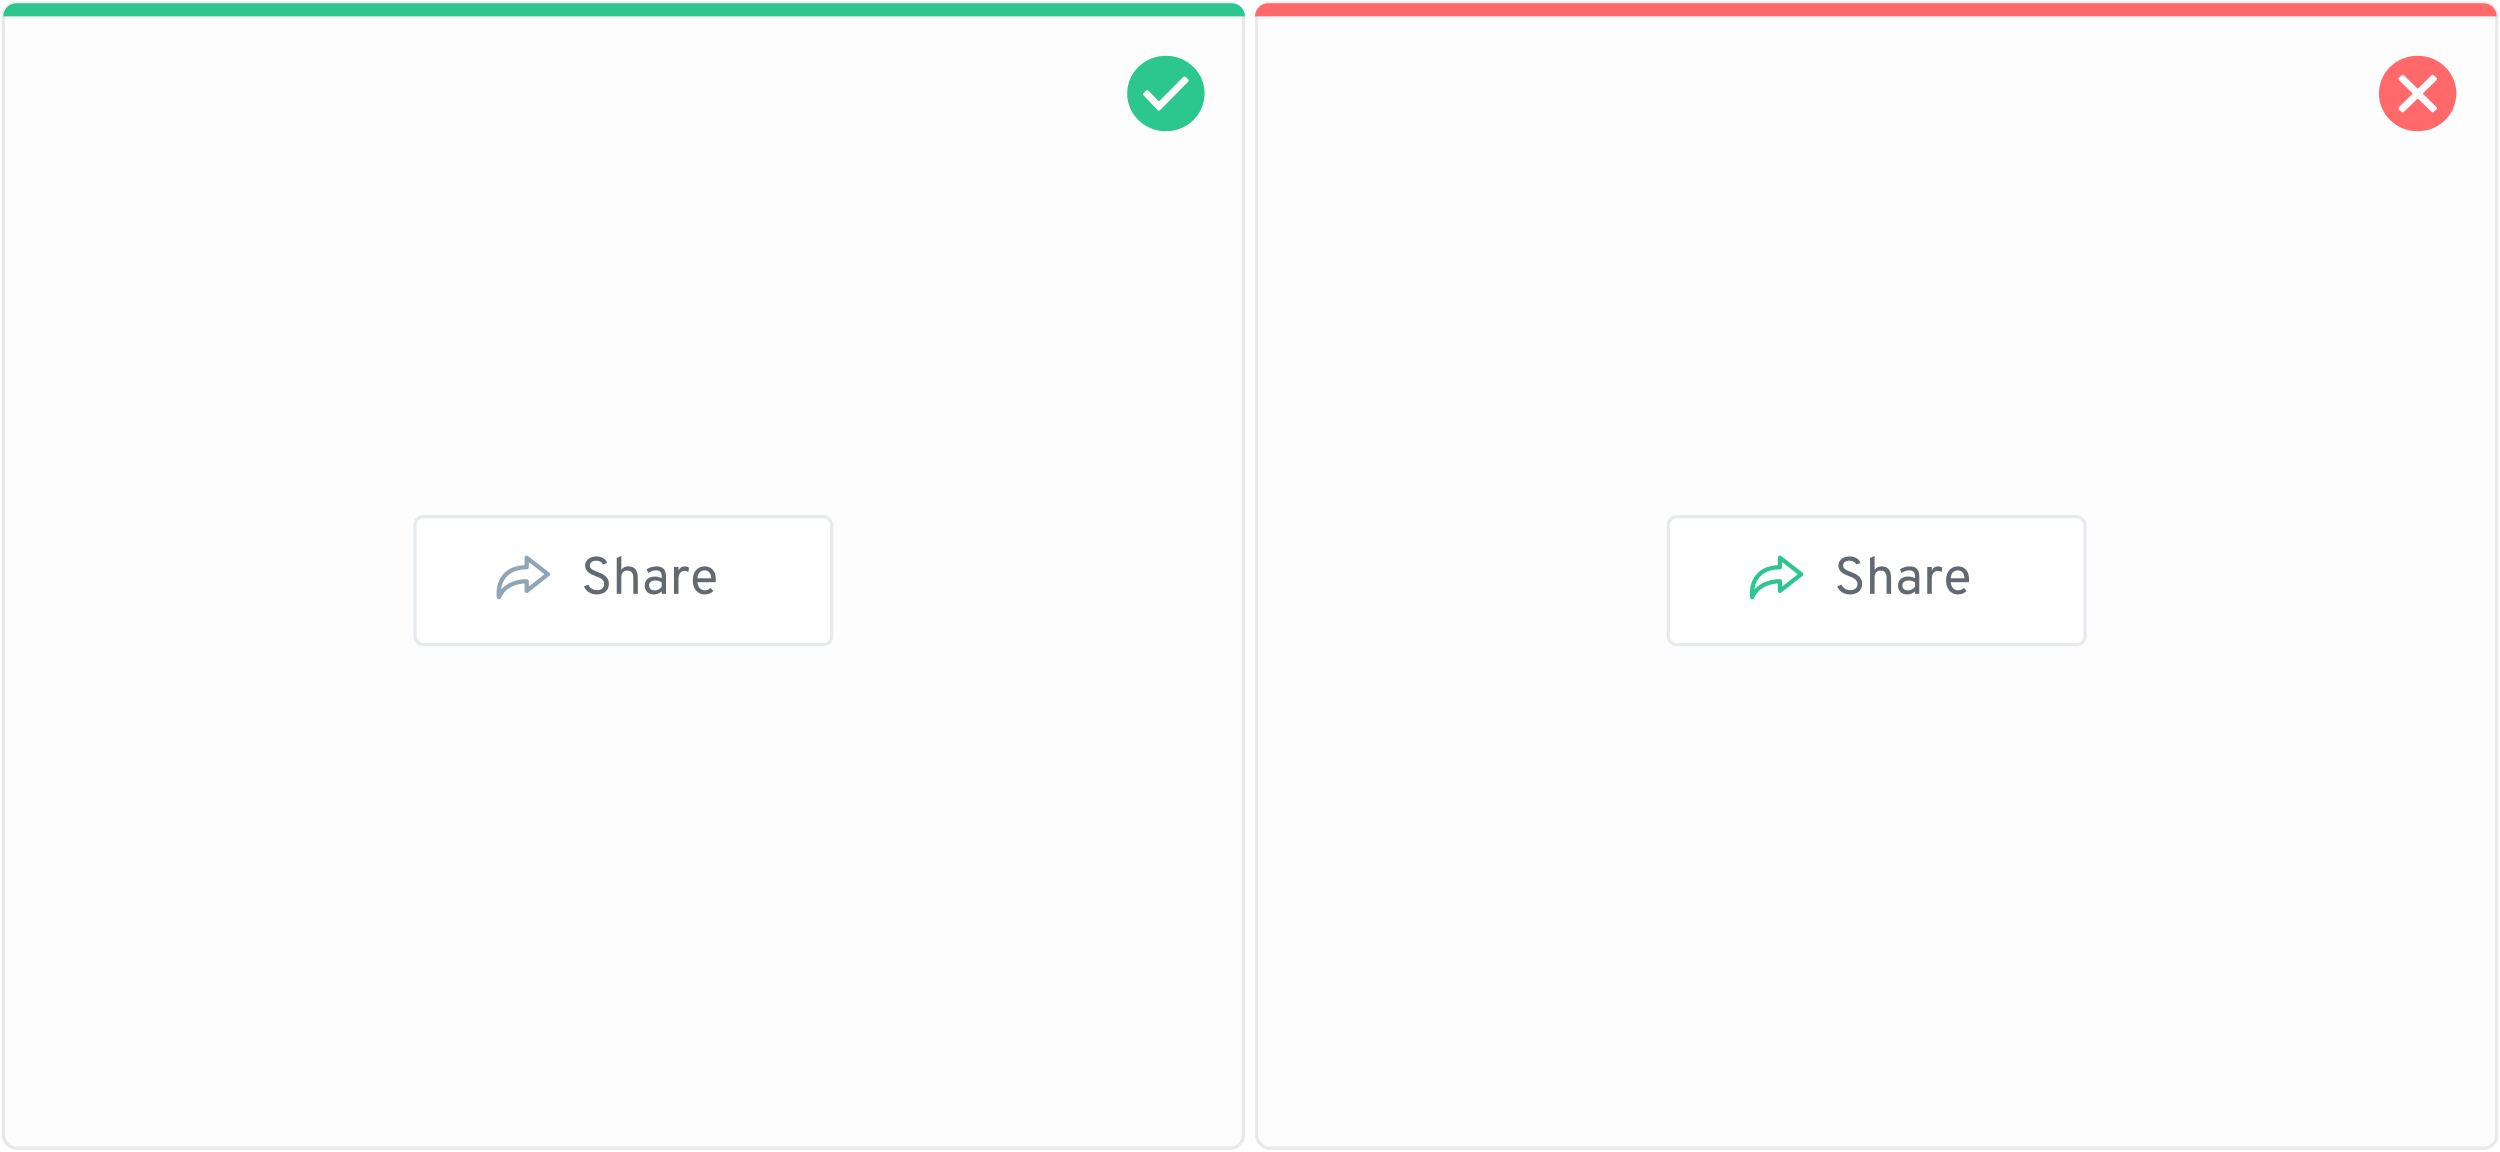 <svg width="762" height="351" viewBox="0 0 762 351" fill="none" xmlns="http://www.w3.org/2000/svg">
<rect opacity="0.2" x="1" y="1" width="378" height="349" rx="4" fill="#F5F5F5" stroke="#979797"/>
<path d="M355.359 17C348.818 17 343.564 22.123 343.564 28.5C343.564 34.877 348.818 40 355.359 40C361.9 40 367.154 34.877 367.154 28.5C367.154 22.123 361.9 17 355.359 17ZM362.168 24.893L353.59 33.571C353.483 33.675 353.375 33.727 353.215 33.727C353.054 33.727 352.893 33.675 352.839 33.571L348.657 29.18L348.55 29.075C348.443 28.971 348.389 28.814 348.389 28.709C348.389 28.605 348.443 28.448 348.55 28.343L349.301 27.611C349.515 27.402 349.837 27.402 350.051 27.611L350.105 27.664L353.054 30.748C353.161 30.852 353.322 30.852 353.429 30.748L360.613 23.482H360.667C360.881 23.273 361.203 23.273 361.417 23.482L362.168 24.214C362.382 24.37 362.382 24.684 362.168 24.893Z" fill="#2CC68F"/>
<path d="M1 5C1 2.791 2.791 1 5 1H375.462C377.671 1 379.462 2.791 379.462 5H1Z" fill="#2CC68F"/>
<rect opacity="0.2" x="383" y="1" width="378" height="349" rx="4" fill="#F5F5F5" stroke="#979797"/>
<path d="M736.897 17C730.357 17 725.103 22.123 725.103 28.5C725.103 34.877 730.357 40 736.897 40C743.438 40 748.692 34.877 748.692 28.5C748.692 22.123 743.438 17 736.897 17ZM738.613 28.709L742.634 32.63C742.741 32.734 742.795 32.891 742.795 32.995C742.795 33.1 742.741 33.257 742.634 33.361L741.883 34.093C741.776 34.198 741.615 34.25 741.508 34.25C741.347 34.25 741.24 34.198 741.133 34.093L737.112 30.173C737.005 30.068 736.844 30.068 736.737 30.173L732.716 34.093C732.608 34.198 732.448 34.25 732.34 34.25C732.179 34.25 732.072 34.198 731.965 34.093L731.214 33.361C731.107 33.257 731.054 33.1 731.054 32.995C731.054 32.891 731.107 32.734 731.214 32.63L735.235 28.709C735.343 28.605 735.343 28.448 735.235 28.343L731.214 24.423C731.107 24.318 731.054 24.161 731.054 24.057C731.054 23.952 731.107 23.796 731.214 23.691L731.965 22.959C732.072 22.855 732.233 22.802 732.34 22.802C732.448 22.802 732.608 22.855 732.716 22.959L736.737 26.88C736.844 26.984 737.005 26.984 737.112 26.88L741.133 22.959C741.24 22.855 741.401 22.802 741.508 22.802C741.669 22.802 741.776 22.855 741.883 22.959L742.634 23.691C742.741 23.796 742.795 23.952 742.795 24.057C742.795 24.161 742.741 24.318 742.634 24.423L738.613 28.343C738.506 28.395 738.506 28.605 738.613 28.709Z" fill="#FF6969"/>
<path d="M382.539 5C382.539 2.791 384.329 1 386.539 1H757C759.209 1 761 2.791 761 5H382.539Z" fill="#FF6969"/>
<g filter="url(#filter0_d)">
<rect x="126" y="156" width="128" height="40" rx="3" fill="white"/>
<rect x="126.5" y="156.5" width="127" height="39" rx="2.5" stroke="#DFE3E8" stroke-opacity="0.75"/>
</g>
<path d="M181.91 181.192C184.022 181.192 185.59 180.024 185.59 177.96C185.59 175.752 183.766 174.936 182.198 174.344C180.934 173.88 179.782 173.416 179.782 172.376C179.782 171.464 180.502 170.904 181.686 170.904C182.79 170.904 183.51 171.416 183.782 172.04L185.062 171.608C184.726 170.456 183.558 169.608 181.782 169.608C179.606 169.608 178.342 170.872 178.342 172.376C178.342 174.328 180.054 175.048 181.622 175.624C182.934 176.104 184.15 176.696 184.15 177.992C184.15 179.224 183.286 179.88 181.942 179.88C180.71 179.88 179.766 179.208 179.318 178.216L178.006 178.696C178.502 180.136 179.958 181.192 181.91 181.192ZM187.984 181H189.376V176.024C189.376 174.44 190.192 173.912 191.264 173.912C192.272 173.912 193.024 174.504 193.024 176.056V181H194.416V176.296C194.416 173.656 193.344 172.632 191.488 172.632C190.608 172.632 189.888 172.968 189.376 173.672V169.448L187.984 170.088V181ZM201.688 181H203V175.576C203 173.064 201.368 172.632 200.088 172.632C198.856 172.632 197.784 173.064 197.128 173.496L197.528 174.664C198.136 174.232 199 173.848 199.912 173.848C200.968 173.848 201.688 174.248 201.688 175.688V176.264C201.016 175.88 200.296 175.736 199.576 175.736C197.992 175.736 196.52 176.552 196.52 178.44C196.52 180.264 197.704 181.192 199.368 181.192C200.344 181.192 201.144 180.76 201.688 180.248V181ZM199.576 179.96C198.456 179.96 197.832 179.352 197.832 178.44C197.832 177.4 198.712 176.936 199.768 176.936C200.44 176.936 201.192 177.176 201.688 177.48V178.888C201.224 179.432 200.488 179.96 199.576 179.96ZM205.422 181H206.814V176.392C206.814 174.536 207.854 174.008 208.638 174.008C209.198 174.008 209.55 174.184 209.806 174.36L210.014 173.048C209.726 172.808 209.278 172.632 208.75 172.632C207.838 172.632 207.182 173.08 206.814 173.896V172.824H205.422V181ZM214.793 181.192C215.897 181.192 216.825 180.744 217.433 180.136L216.585 179.192C216.073 179.704 215.449 179.928 214.825 179.928C213.593 179.928 212.697 178.952 212.585 177.448H218.121C218.153 177.128 218.169 176.776 218.169 176.52C218.169 173.832 216.633 172.632 214.793 172.632C212.617 172.632 211.161 174.2 211.161 176.904C211.161 179.4 212.553 181.192 214.793 181.192ZM212.569 176.264C212.649 174.584 213.609 173.864 214.793 173.864C215.657 173.864 216.745 174.408 216.761 176.264H212.569Z" fill="#636971"/>
<path d="M160.534 172.887C152.75 172.887 151.654 178.962 152.078 182C153.769 177.934 158.42 177.098 160.534 177.188V180.105L167 175.023L160.534 170V172.887Z" stroke="#8FA4B5" stroke-width="1.3" stroke-linejoin="round"/>
<g filter="url(#filter1_d)">
<rect x="508" y="156" width="128" height="40" rx="3" fill="white"/>
<rect x="508.5" y="156.5" width="127" height="39" rx="2.5" stroke="#DFE3E8" stroke-opacity="0.75"/>
</g>
<path d="M563.91 181.192C566.022 181.192 567.59 180.024 567.59 177.96C567.59 175.752 565.766 174.936 564.198 174.344C562.934 173.88 561.782 173.416 561.782 172.376C561.782 171.464 562.502 170.904 563.686 170.904C564.79 170.904 565.51 171.416 565.782 172.04L567.062 171.608C566.726 170.456 565.558 169.608 563.782 169.608C561.606 169.608 560.342 170.872 560.342 172.376C560.342 174.328 562.054 175.048 563.622 175.624C564.934 176.104 566.15 176.696 566.15 177.992C566.15 179.224 565.286 179.88 563.942 179.88C562.71 179.88 561.766 179.208 561.318 178.216L560.006 178.696C560.502 180.136 561.958 181.192 563.91 181.192ZM569.984 181H571.376V176.024C571.376 174.44 572.192 173.912 573.264 173.912C574.272 173.912 575.024 174.504 575.024 176.056V181H576.416V176.296C576.416 173.656 575.344 172.632 573.488 172.632C572.608 172.632 571.888 172.968 571.376 173.672V169.448L569.984 170.088V181ZM583.688 181H585V175.576C585 173.064 583.368 172.632 582.088 172.632C580.856 172.632 579.784 173.064 579.128 173.496L579.528 174.664C580.136 174.232 581 173.848 581.912 173.848C582.968 173.848 583.688 174.248 583.688 175.688V176.264C583.016 175.88 582.296 175.736 581.576 175.736C579.992 175.736 578.52 176.552 578.52 178.44C578.52 180.264 579.704 181.192 581.368 181.192C582.344 181.192 583.144 180.76 583.688 180.248V181ZM581.576 179.96C580.456 179.96 579.832 179.352 579.832 178.44C579.832 177.4 580.712 176.936 581.768 176.936C582.44 176.936 583.192 177.176 583.688 177.48V178.888C583.224 179.432 582.488 179.96 581.576 179.96ZM587.422 181H588.814V176.392C588.814 174.536 589.854 174.008 590.638 174.008C591.198 174.008 591.55 174.184 591.806 174.36L592.014 173.048C591.726 172.808 591.278 172.632 590.75 172.632C589.838 172.632 589.182 173.08 588.814 173.896V172.824H587.422V181ZM596.793 181.192C597.897 181.192 598.825 180.744 599.433 180.136L598.585 179.192C598.073 179.704 597.449 179.928 596.825 179.928C595.593 179.928 594.697 178.952 594.585 177.448H600.121C600.153 177.128 600.169 176.776 600.169 176.52C600.169 173.832 598.633 172.632 596.793 172.632C594.617 172.632 593.161 174.2 593.161 176.904C593.161 179.4 594.553 181.192 596.793 181.192ZM594.569 176.264C594.649 174.584 595.609 173.864 596.793 173.864C597.657 173.864 598.745 174.408 598.761 176.264H594.569Z" fill="#636971"/>
<path d="M542.534 172.887C534.75 172.887 533.654 178.962 534.078 182C535.769 177.934 540.42 177.098 542.534 177.188V180.105L549 175.023L542.534 170V172.887Z" stroke="#2CC68F" stroke-width="1.3" stroke-linejoin="round"/>
<defs>
<filter id="filter0_d" x="123" y="154" width="134" height="46" filterUnits="userSpaceOnUse" color-interpolation-filters="sRGB">
<feFlood flood-opacity="0" result="BackgroundImageFix"/>
<feColorMatrix in="SourceAlpha" type="matrix" values="0 0 0 0 0 0 0 0 0 0 0 0 0 0 0 0 0 0 127 0"/>
<feOffset dy="1"/>
<feGaussianBlur stdDeviation="1.5"/>
<feColorMatrix type="matrix" values="0 0 0 0 0 0 0 0 0 0 0 0 0 0 0 0 0 0 0.1 0"/>
<feBlend mode="normal" in2="BackgroundImageFix" result="effect1_dropShadow"/>
<feBlend mode="normal" in="SourceGraphic" in2="effect1_dropShadow" result="shape"/>
</filter>
<filter id="filter1_d" x="505" y="154" width="134" height="46" filterUnits="userSpaceOnUse" color-interpolation-filters="sRGB">
<feFlood flood-opacity="0" result="BackgroundImageFix"/>
<feColorMatrix in="SourceAlpha" type="matrix" values="0 0 0 0 0 0 0 0 0 0 0 0 0 0 0 0 0 0 127 0"/>
<feOffset dy="1"/>
<feGaussianBlur stdDeviation="1.5"/>
<feColorMatrix type="matrix" values="0 0 0 0 0 0 0 0 0 0 0 0 0 0 0 0 0 0 0.1 0"/>
<feBlend mode="normal" in2="BackgroundImageFix" result="effect1_dropShadow"/>
<feBlend mode="normal" in="SourceGraphic" in2="effect1_dropShadow" result="shape"/>
</filter>
</defs>
</svg>
